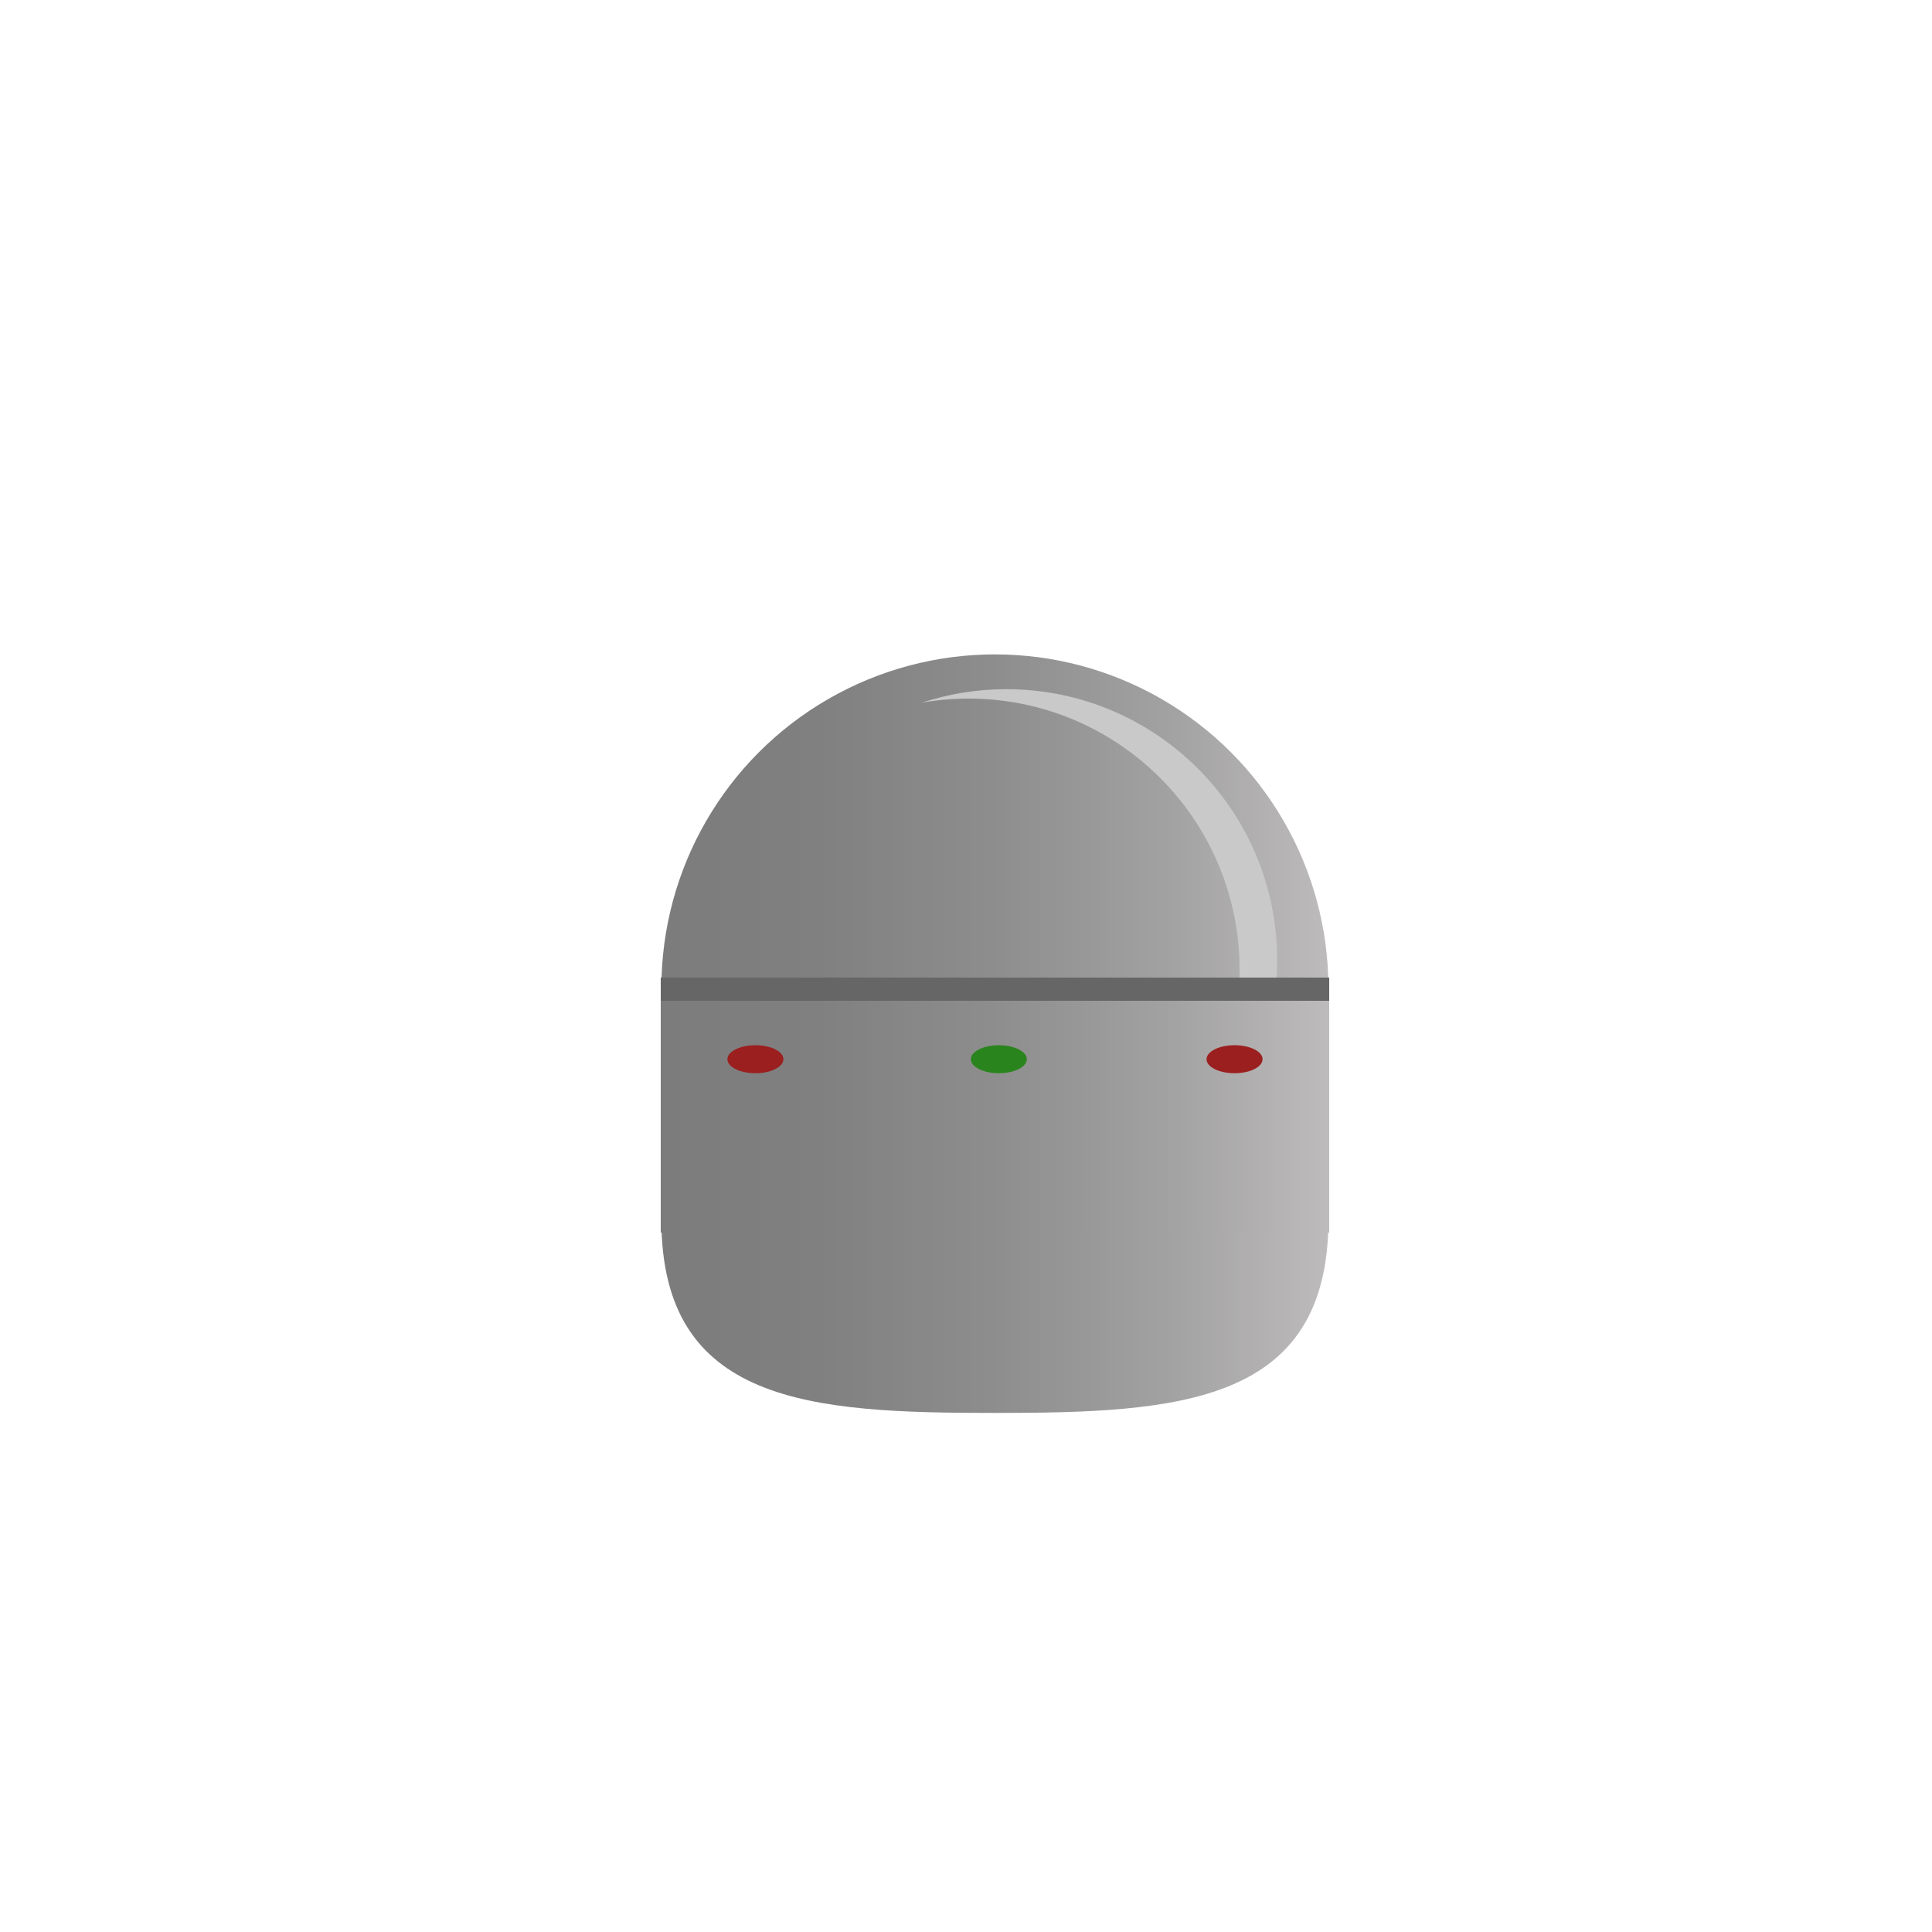 <?xml version="1.0" encoding="utf-8"?>
<!-- Generator: Adobe Illustrator 16.0.0, SVG Export Plug-In . SVG Version: 6.00 Build 0)  -->
<!DOCTYPE svg PUBLIC "-//W3C//DTD SVG 1.1//EN" "http://www.w3.org/Graphics/SVG/1.1/DTD/svg11.dtd">
<svg version="1.1" id="Layer_1" xmlns="http://www.w3.org/2000/svg" xmlns:xlink="http://www.w3.org/1999/xlink" x="0px" y="0px"
	 width="500px" height="500px" viewBox="0 0 500 500" enable-background="new 0 0 500 500" xml:space="preserve">
<linearGradient id="SVGID_1_" gradientUnits="userSpaceOnUse" x1="171.167" y1="255.67" x2="343.793" y2="255.67">
	<stop  offset="0" style="stop-color:#7C7C7C"/>
	<stop  offset="0.236" style="stop-color:#808080"/>
	<stop  offset="0.495" style="stop-color:#8E8D8D"/>
	<stop  offset="0.764" style="stop-color:#A3A2A2"/>
	<stop  offset="1" style="stop-color:#BDBBBB"/>
</linearGradient>
<circle fill="url(#SVGID_1_)" cx="257.48" cy="255.67" r="86.313"/>
<linearGradient id="SVGID_2_" gradientUnits="userSpaceOnUse" x1="171.167" y1="297.511" x2="343.793" y2="297.511">
	<stop  offset="0" style="stop-color:#7C7C7C"/>
	<stop  offset="0.236" style="stop-color:#808080"/>
	<stop  offset="0.495" style="stop-color:#8E8D8D"/>
	<stop  offset="0.764" style="stop-color:#A3A2A2"/>
	<stop  offset="1" style="stop-color:#BDBBBB"/>
</linearGradient>
<path fill="url(#SVGID_2_)" d="M343.793,315.67c0,47.67-38.644,49.994-86.313,49.994c-47.669,0-86.313-2.324-86.313-49.994
	c0-47.669,38.644-86.313,86.313-86.313C305.149,229.357,343.793,268.001,343.793,315.67z"/>
<path fill="#C9C9C9" d="M260.422,178.357c-7.652,0-15.011,1.243-21.906,3.509c3.951-0.691,8.008-1.072,12.157-1.072
	c38.726,0,70.121,31.395,70.121,70.121c0,31.075-20.221,57.411-48.215,66.613c32.929-5.76,57.964-34.472,57.964-69.05
	C330.543,209.751,299.148,178.357,260.422,178.357z"/>
<linearGradient id="SVGID_3_" gradientUnits="userSpaceOnUse" x1="170.665" y1="257.926" x2="344.207" y2="257.926" gradientTransform="matrix(0.997 0 0 1.367 0.87 -64.975)">
	<stop  offset="0" style="stop-color:#7C7C7C"/>
	<stop  offset="0.236" style="stop-color:#808080"/>
	<stop  offset="0.495" style="stop-color:#8E8D8D"/>
	<stop  offset="0.764" style="stop-color:#A3A2A2"/>
	<stop  offset="1" style="stop-color:#BDBBBB"/>
</linearGradient>
<rect x="171" y="256" fill="url(#SVGID_3_)" width="173" height="63"/>
<line fill="none" x1="171.167" y1="255.67" x2="344" y2="256"/>
<line fill="none" stroke="#666666" stroke-width="6" stroke-miterlimit="10" x1="171" y1="256" x2="344" y2="256"/>
<ellipse fill="#9B1F1F" cx="195.5" cy="274.125" rx="7.25" ry="3.625"/>
<ellipse fill="#9B1F1F" cx="319.5" cy="274.125" rx="7.25" ry="3.625"/>
<ellipse fill="#2A841E" cx="258.5" cy="274.125" rx="7.25" ry="3.625"/>
</svg>
